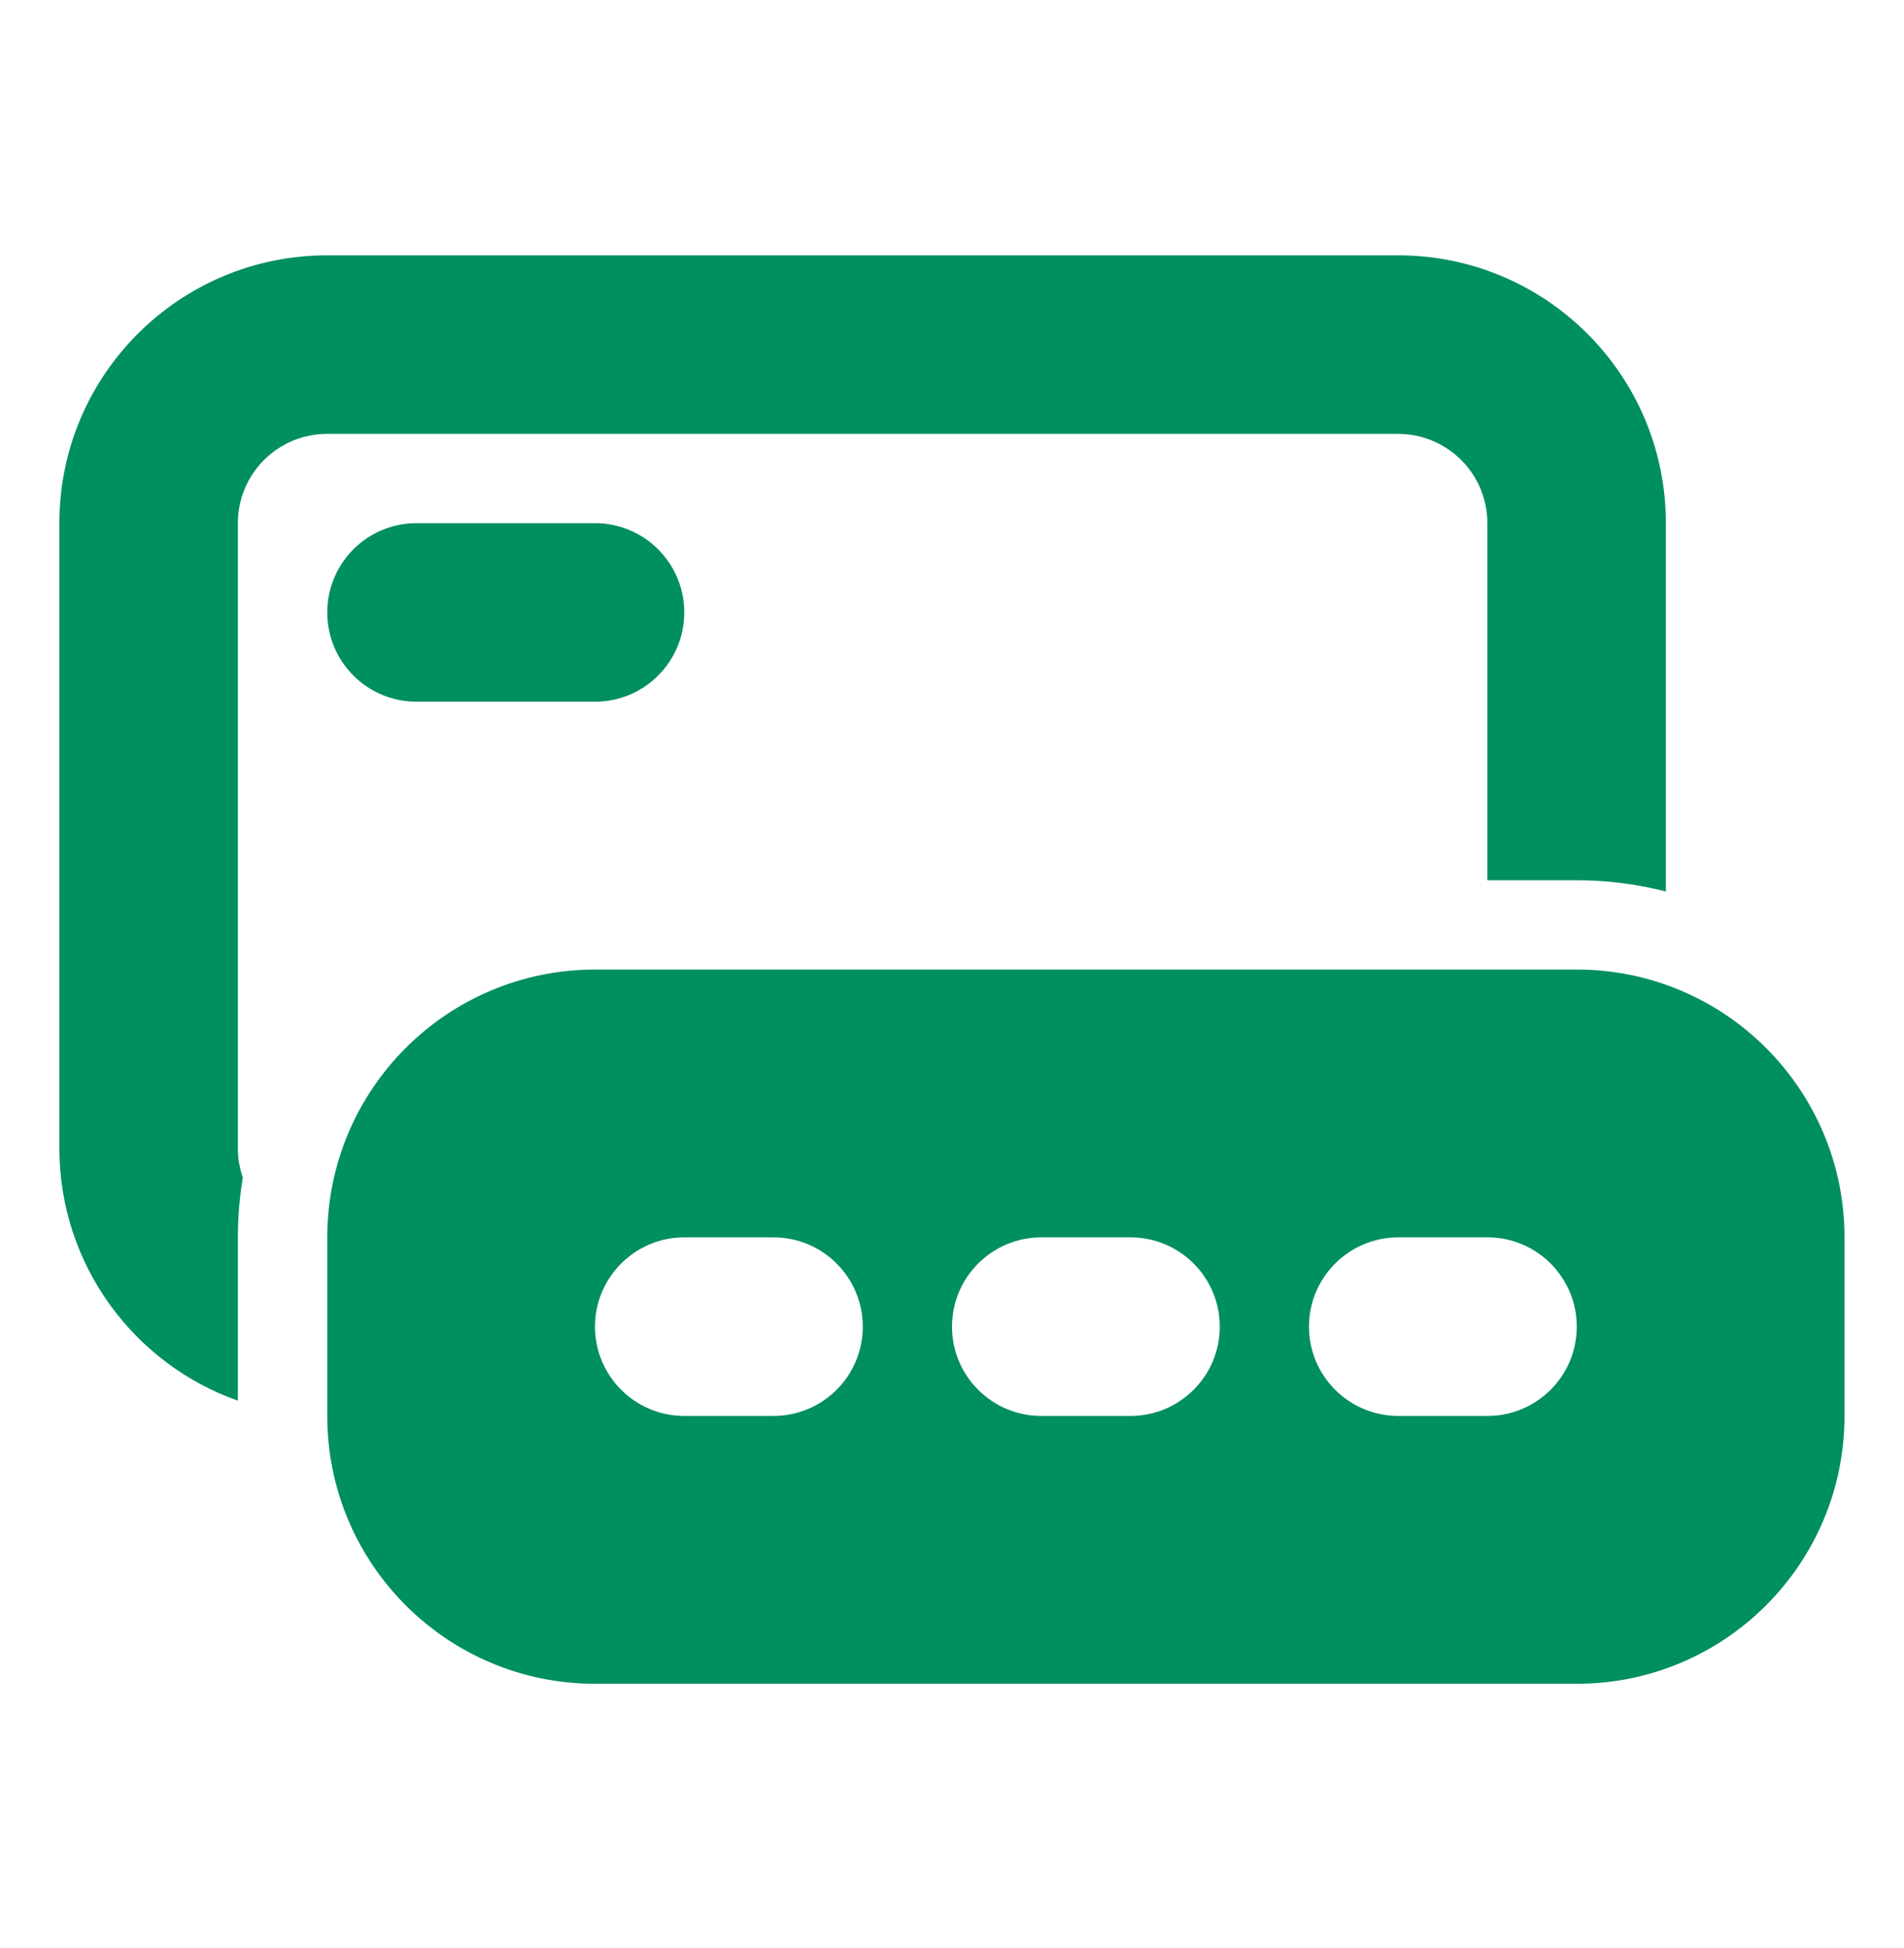 <svg width="44" height="45" viewBox="0 0 44 45" fill="none" xmlns="http://www.w3.org/2000/svg">
<g clip-path="url(#clip0_9_37888)">
<path fill-rule="evenodd" clip-rule="evenodd" d="M1.372 12.086C1.372 8.669 4.142 5.899 7.559 5.899H32.309C35.727 5.899 38.497 8.669 38.497 12.086V20.596C37.838 20.427 37.147 20.336 36.434 20.336H34.372V12.086C34.372 10.947 33.448 10.024 32.309 10.024H7.559C6.42 10.024 5.497 10.947 5.497 12.086V26.524C5.497 26.763 5.537 26.992 5.612 27.205C5.536 27.654 5.497 28.116 5.497 28.586V32.359C3.094 31.51 1.372 29.218 1.372 26.524V12.086ZM7.563 14.149C7.563 13.01 8.486 12.086 9.625 12.086H13.75C14.889 12.086 15.813 13.01 15.813 14.149C15.813 15.288 14.889 16.211 13.75 16.211H9.625C8.486 16.211 7.563 15.288 7.563 14.149ZM7.563 28.586C7.563 25.169 10.333 22.399 13.75 22.399H36.438C39.855 22.399 42.625 25.169 42.625 28.586V32.711C42.625 36.129 39.855 38.899 36.438 38.899H13.75C10.333 38.899 7.563 36.129 7.563 32.711V28.586ZM13.75 30.649C13.75 29.51 14.674 28.586 15.813 28.586H17.875C19.014 28.586 19.938 29.51 19.938 30.649C19.938 31.788 19.014 32.711 17.875 32.711H15.813C14.674 32.711 13.75 31.788 13.75 30.649ZM26.125 32.711H24.063C22.924 32.711 22 31.788 22 30.649C22 29.51 22.924 28.586 24.063 28.586H26.125C27.264 28.586 28.188 29.51 28.188 30.649C28.188 31.788 27.264 32.711 26.125 32.711ZM34.375 32.711H32.313C31.174 32.711 30.25 31.788 30.25 30.649C30.25 29.51 31.174 28.586 32.313 28.586H34.375C35.514 28.586 36.438 29.51 36.438 30.649C36.438 31.788 35.514 32.711 34.375 32.711Z" fill="#008F5F"/>
</g>
<defs>
<clipPath id="clip0_9_37888">
<rect width="44" height="44" fill="white" transform="translate(0 0.399)"/>
</clipPath>
</defs>
</svg>
